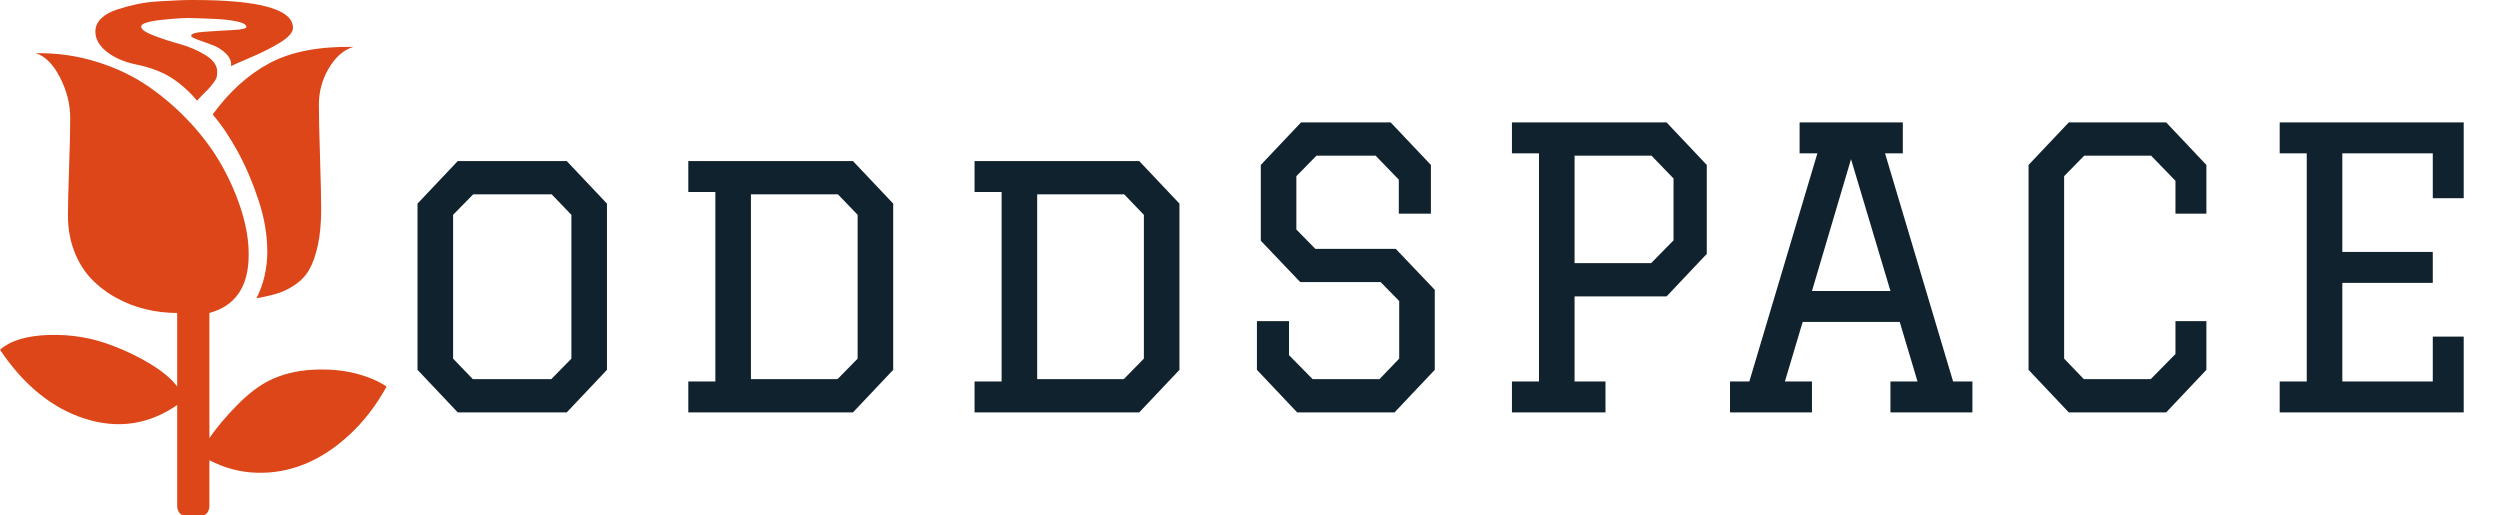 <svg width="194" height="40" viewBox="0 0 194 40" fill="none" xmlns="http://www.w3.org/2000/svg">
<path d="M27.422 3.638C26.68 3.862 26.048 4.408 25.527 5.279C25.006 6.15 24.746 7.098 24.746 8.125C24.746 9.003 24.775 10.365 24.834 12.21C24.893 14.055 24.922 15.402 24.922 16.25C24.922 17.321 24.837 18.244 24.668 19.018C24.499 19.792 24.281 20.417 24.014 20.893C23.747 21.369 23.385 21.763 22.93 22.076C22.474 22.388 22.021 22.615 21.572 22.757C21.123 22.898 20.566 23.028 19.902 23.147C20.462 22.031 20.742 20.826 20.742 19.531C20.742 18.237 20.514 16.901 20.059 15.525C19.603 14.148 19.066 12.894 18.447 11.763C17.829 10.632 17.181 9.673 16.504 8.884C17.793 7.113 19.264 5.785 20.918 4.9C22.572 4.014 24.74 3.594 27.422 3.638ZM16.25 24.286C18.268 23.735 19.284 22.247 19.297 19.821C19.31 18.795 19.141 17.694 18.789 16.518C18.438 15.342 17.939 14.167 17.295 12.991C16.65 11.816 15.833 10.688 14.844 9.609C13.854 8.531 12.767 7.578 11.582 6.752C10.397 5.926 9.04 5.275 7.51 4.799C5.98 4.323 4.401 4.1 2.773 4.129C3.503 4.353 4.131 4.981 4.658 6.016C5.186 7.05 5.449 8.095 5.449 9.152C5.449 10.045 5.42 11.324 5.361 12.991C5.303 14.658 5.273 15.908 5.273 16.741C5.273 17.738 5.436 18.657 5.762 19.498C6.087 20.338 6.527 21.049 7.08 21.63C7.633 22.21 8.275 22.701 9.004 23.103C9.733 23.505 10.498 23.802 11.299 23.995C12.1 24.189 12.917 24.286 13.75 24.286V30C13.346 29.434 12.672 28.862 11.729 28.281C10.784 27.701 9.772 27.21 8.691 26.808C7.155 26.213 5.524 25.941 3.799 25.993C2.074 26.045 0.807 26.429 0 27.143C1.862 29.911 4.069 31.696 6.621 32.5C9.173 33.304 11.55 32.946 13.75 31.429V39.241C13.75 39.449 13.802 39.628 13.906 39.777C14.01 39.926 14.154 40 14.336 40H15.664C15.846 40 15.99 39.926 16.094 39.777C16.198 39.628 16.25 39.449 16.25 39.241V35.714C17.422 36.324 18.649 36.648 19.932 36.685C21.214 36.722 22.458 36.495 23.662 36.005C24.866 35.513 26.022 34.755 27.129 33.728C28.236 32.701 29.193 31.458 30 30C29.375 29.569 28.564 29.226 27.568 28.973C26.572 28.72 25.462 28.627 24.238 28.694C23.014 28.761 21.914 29.033 20.938 29.509C20.117 29.911 19.271 30.554 18.398 31.44C17.526 32.325 16.81 33.177 16.25 33.995V24.286ZM22.734 2.165C22.734 2.507 22.412 2.879 21.768 3.281C21.123 3.683 20.345 4.077 19.434 4.464C18.522 4.851 18.021 5.074 17.93 5.134C17.969 4.777 17.835 4.449 17.529 4.152C17.223 3.854 16.875 3.635 16.484 3.493C16.094 3.352 15.726 3.218 15.381 3.092C15.036 2.965 14.857 2.872 14.844 2.812C14.779 2.634 15.114 2.519 15.85 2.467C16.585 2.414 17.324 2.37 18.066 2.333C18.809 2.295 19.16 2.202 19.121 2.054C19.095 1.964 19.014 1.886 18.877 1.819C18.74 1.752 18.558 1.696 18.33 1.652C18.102 1.607 17.861 1.57 17.607 1.54C17.354 1.51 17.08 1.488 16.787 1.473C16.494 1.458 16.24 1.447 16.025 1.44L15.381 1.417L15 1.406C14.492 1.376 13.678 1.421 12.559 1.54C11.439 1.659 10.905 1.845 10.957 2.098C10.996 2.307 11.328 2.53 11.953 2.768C12.578 3.006 13.252 3.225 13.975 3.426C14.697 3.627 15.358 3.914 15.957 4.286C16.556 4.658 16.855 5.082 16.855 5.558C16.855 5.722 16.842 5.859 16.816 5.971C16.79 6.083 16.725 6.209 16.621 6.35C16.517 6.492 16.426 6.611 16.348 6.708C16.27 6.804 16.113 6.968 15.879 7.199C15.645 7.429 15.449 7.634 15.293 7.812C14.707 7.113 14.05 6.525 13.32 6.049C12.591 5.573 11.634 5.216 10.449 4.978C9.564 4.784 8.835 4.457 8.262 3.996C7.689 3.534 7.402 3.021 7.402 2.455C7.402 2.068 7.549 1.73 7.842 1.44C8.135 1.15 8.542 0.919 9.062 0.748C9.583 0.577 10.104 0.435 10.625 0.324C11.146 0.212 11.735 0.138 12.393 0.1C13.05 0.063 13.551 0.037 13.896 0.022C14.242 0.007 14.609 0 15 0C20.156 0 22.734 0.722 22.734 2.165Z" fill="#DC4618"/>
<path d="M35.52 32L32.4 28.7V15.8L35.52 12.5H43.98L47.1 15.8V28.7L43.98 32H35.52ZM36.69 29.42H42.78L44.34 27.83V16.67L42.81 15.08H36.72L35.16 16.67V27.83L36.69 29.42ZM53.412 12.5H66.192L69.312 15.8V28.7L66.192 32H53.412V29.6H55.512V14.9H53.412V12.5ZM58.272 29.42H64.992L66.552 27.83V16.67L65.022 15.08H58.272V29.42ZM75.625 12.5H88.405L91.525 15.8V28.7L88.405 32H75.625V29.6H77.725V14.9H75.625V12.5ZM80.485 29.42H87.205L88.765 27.83V16.67L87.235 15.08H80.485V29.42ZM111.038 16.58H108.548V13.94L106.748 12.08H102.158L100.598 13.67V17.81L102.068 19.31H108.308L111.338 22.49V28.7L108.218 32H100.658L97.537 28.7V24.92H100.028V27.56L101.858 29.42H107.048L108.578 27.83V23.36L107.138 21.89H100.898L97.838 18.68V12.8L100.958 9.5H107.918L111.038 12.8V16.58ZM117.326 9.5H129.326L132.446 12.8V19.7L129.326 23H122.186V29.6H124.586V32H117.326V29.6H119.426V11.9H117.326V9.5ZM122.186 12.08V20.42H128.126L129.866 18.65V13.85L128.156 12.08H122.186ZM139.649 9.5H147.659V11.9H146.279L151.559 29.6H153.059V32H146.699V29.6H148.799L147.419 24.98H139.889L138.509 29.6H140.609V32H134.249V29.6H135.749L141.029 11.9H139.649V9.5ZM143.639 12.35L140.609 22.58H146.699L143.639 12.35ZM168.816 24.92H171.216V28.7L168.096 32H160.536L157.416 28.7V12.8L160.536 9.5H168.096L171.216 12.8V16.58H168.816V14.03L166.926 12.08H161.736L160.176 13.67V27.83L161.706 29.42H166.896L168.816 27.47V24.92ZM176.904 9.5H191.184V15.38H188.784V11.9H181.764V19.55H188.784V21.95H181.764V29.6H188.784V26.12H191.184V32H176.904V29.6H179.004V11.9H176.904V9.5Z" fill="#0F222D"/>
</svg>
